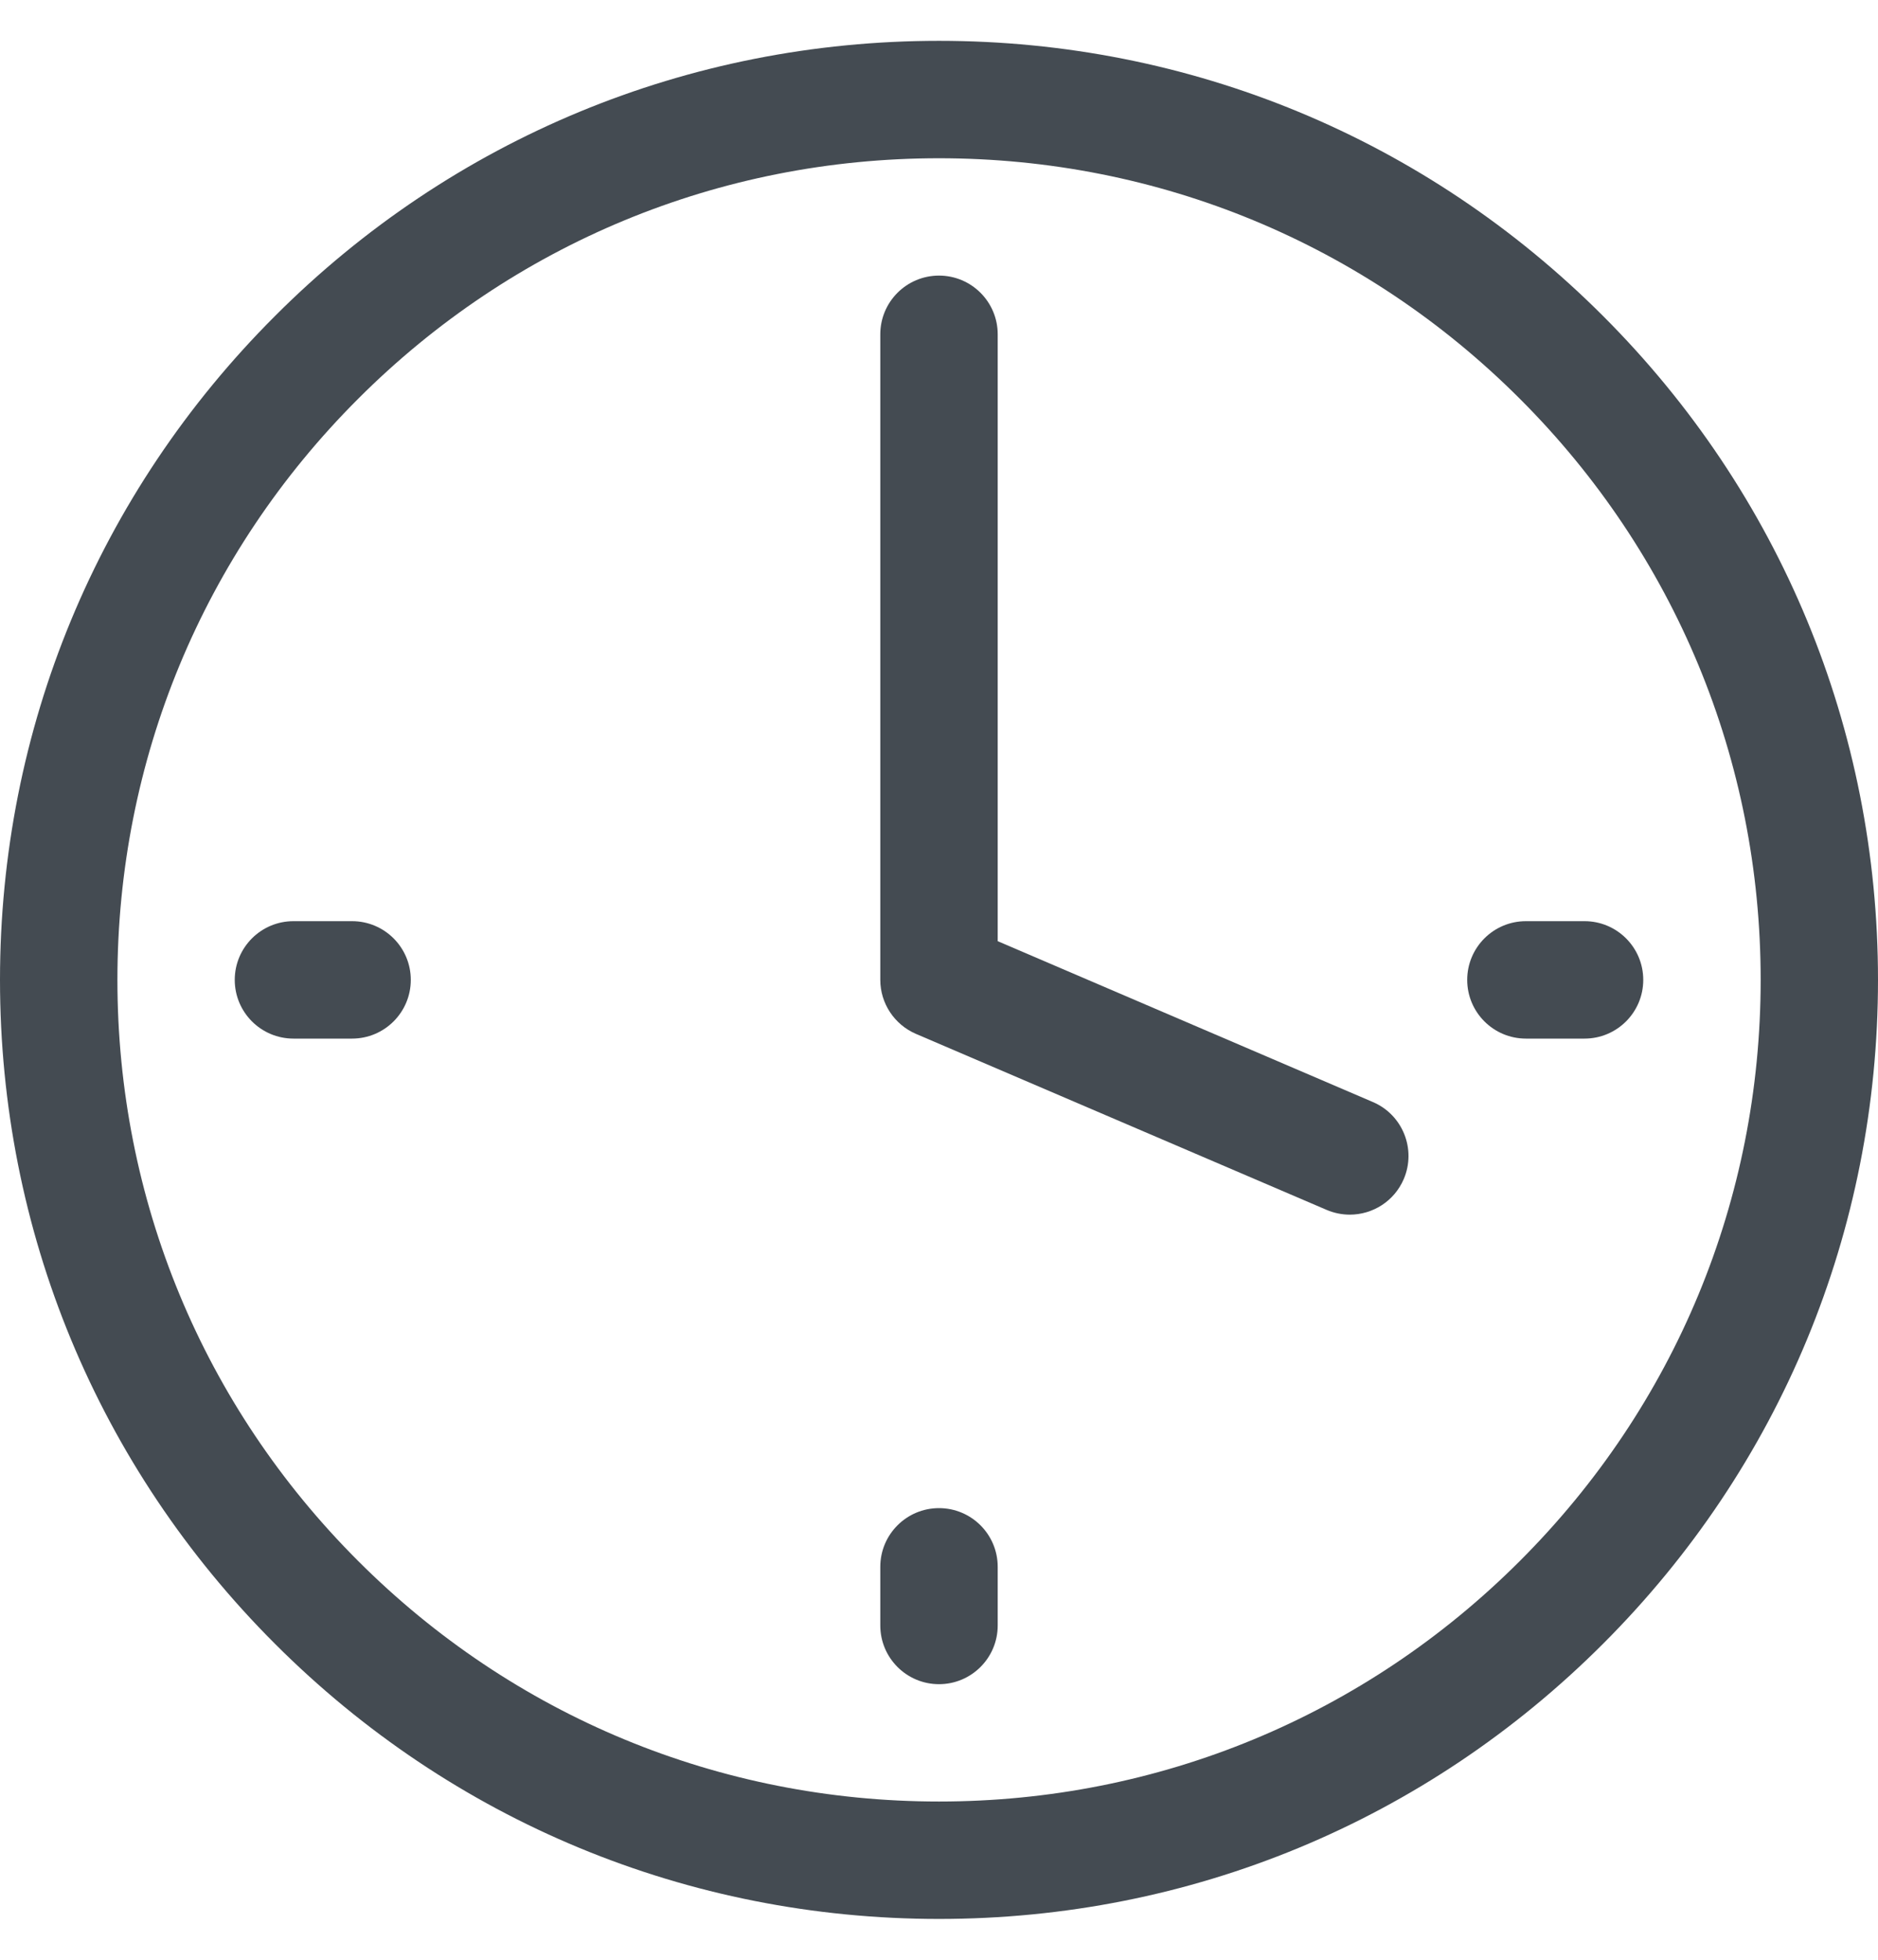 <?xml version="1.0" encoding="UTF-8" standalone="no"?>
<svg width="23px" height="24px" viewBox="0 0 23 24" version="1.1" xmlns="http://www.w3.org/2000/svg" xmlns:xlink="http://www.w3.org/1999/xlink" xmlns:sketch="http://www.bohemiancoding.com/sketch/ns">
    <!-- Generator: bin/sketchtool 1.4 (305) - http://www.bohemiancoding.com/sketch -->
    <title>Clock Icon</title>
    <desc>Created with bin/sketchtool.</desc>
    <defs></defs>
    <g id="Final-All" stroke="none" stroke-width="1" fill="none" fill-rule="evenodd" sketch:type="MSPage">
        <g id="Landing-Page" sketch:type="MSArtboardGroup" transform="translate(-375, -1830)" fill="#444B52">
            <g id="Recent-Events" sketch:type="MSLayerGroup" transform="translate(0, 1297)">
                <g id="Card-1" transform="translate(139, 109.5)" sketch:type="MSShapeGroup">
                    <g id="Additional-Info" transform="translate(32, 422)">
                        <g id="Time-Copy" transform="translate(204, 0)">
                            <g id="Clock-Icon" transform="translate(0, 2)">
                                <path d="M11.5,0 C8.428,0 5.54,1.196 3.369,3.369 C1.196,5.54 0,8.428 0,11.5 C0,14.572 1.196,17.46 3.368,19.631 C5.54,21.804 8.428,23 11.5,23 C14.572,23 17.46,21.804 19.632,19.631 C21.804,17.46 23,14.572 23,11.5 C23,8.428 21.804,5.54 19.632,3.369 C17.46,1.196 14.572,0 11.5,0 L11.5,0 Z M18.615,18.615 C16.715,20.516 14.188,21.562 11.5,21.562 C8.812,21.562 6.285,20.516 4.385,18.615 C2.484,16.715 1.438,14.188 1.438,11.5 C1.438,8.813 2.484,6.285 4.385,4.385 C6.285,2.484 8.812,1.438 11.5,1.438 C14.188,1.438 16.715,2.484 18.615,4.385 C20.516,6.285 21.563,8.813 21.563,11.5 C21.563,14.188 20.516,16.715 18.615,18.615 L18.615,18.615 Z" id="Fill-1"></path>
                                <path d="M16.814,12.996 L12.219,11.026 L12.219,3.594 C12.219,3.197 11.897,2.875 11.5,2.875 C11.103,2.875 10.781,3.197 10.781,3.594 L10.781,11.5 C10.781,11.787 10.953,12.047 11.217,12.161 L16.248,14.317 C16.34,14.356 16.436,14.375 16.531,14.375 C16.81,14.375 17.075,14.212 17.192,13.939 C17.348,13.575 17.179,13.152 16.814,12.996" id="Fill-2"></path>
                                <path d="M4.312,10.781 L3.594,10.781 C3.197,10.781 2.875,11.103 2.875,11.5 C2.875,11.897 3.197,12.219 3.594,12.219 L4.312,12.219 C4.709,12.219 5.031,11.897 5.031,11.5 C5.031,11.103 4.709,10.781 4.312,10.781" id="Fill-3"></path>
                                <path d="M17.969,11.5 C17.969,11.897 18.291,12.219 18.688,12.219 L19.406,12.219 C19.803,12.219 20.125,11.897 20.125,11.5 C20.125,11.103 19.803,10.781 19.406,10.781 L18.688,10.781 C18.291,10.781 17.969,11.103 17.969,11.5" id="Fill-4"></path>
                                <path d="M11.5,17.969 C11.103,17.969 10.781,18.291 10.781,18.688 L10.781,19.406 C10.781,19.803 11.103,20.125 11.5,20.125 C11.897,20.125 12.219,19.803 12.219,19.406 L12.219,18.688 C12.219,18.291 11.897,17.969 11.5,17.969" id="Fill-5"></path>
                            </g>
                        </g>
                    </g>
                </g>
            </g>
        </g>
    </g>
</svg>